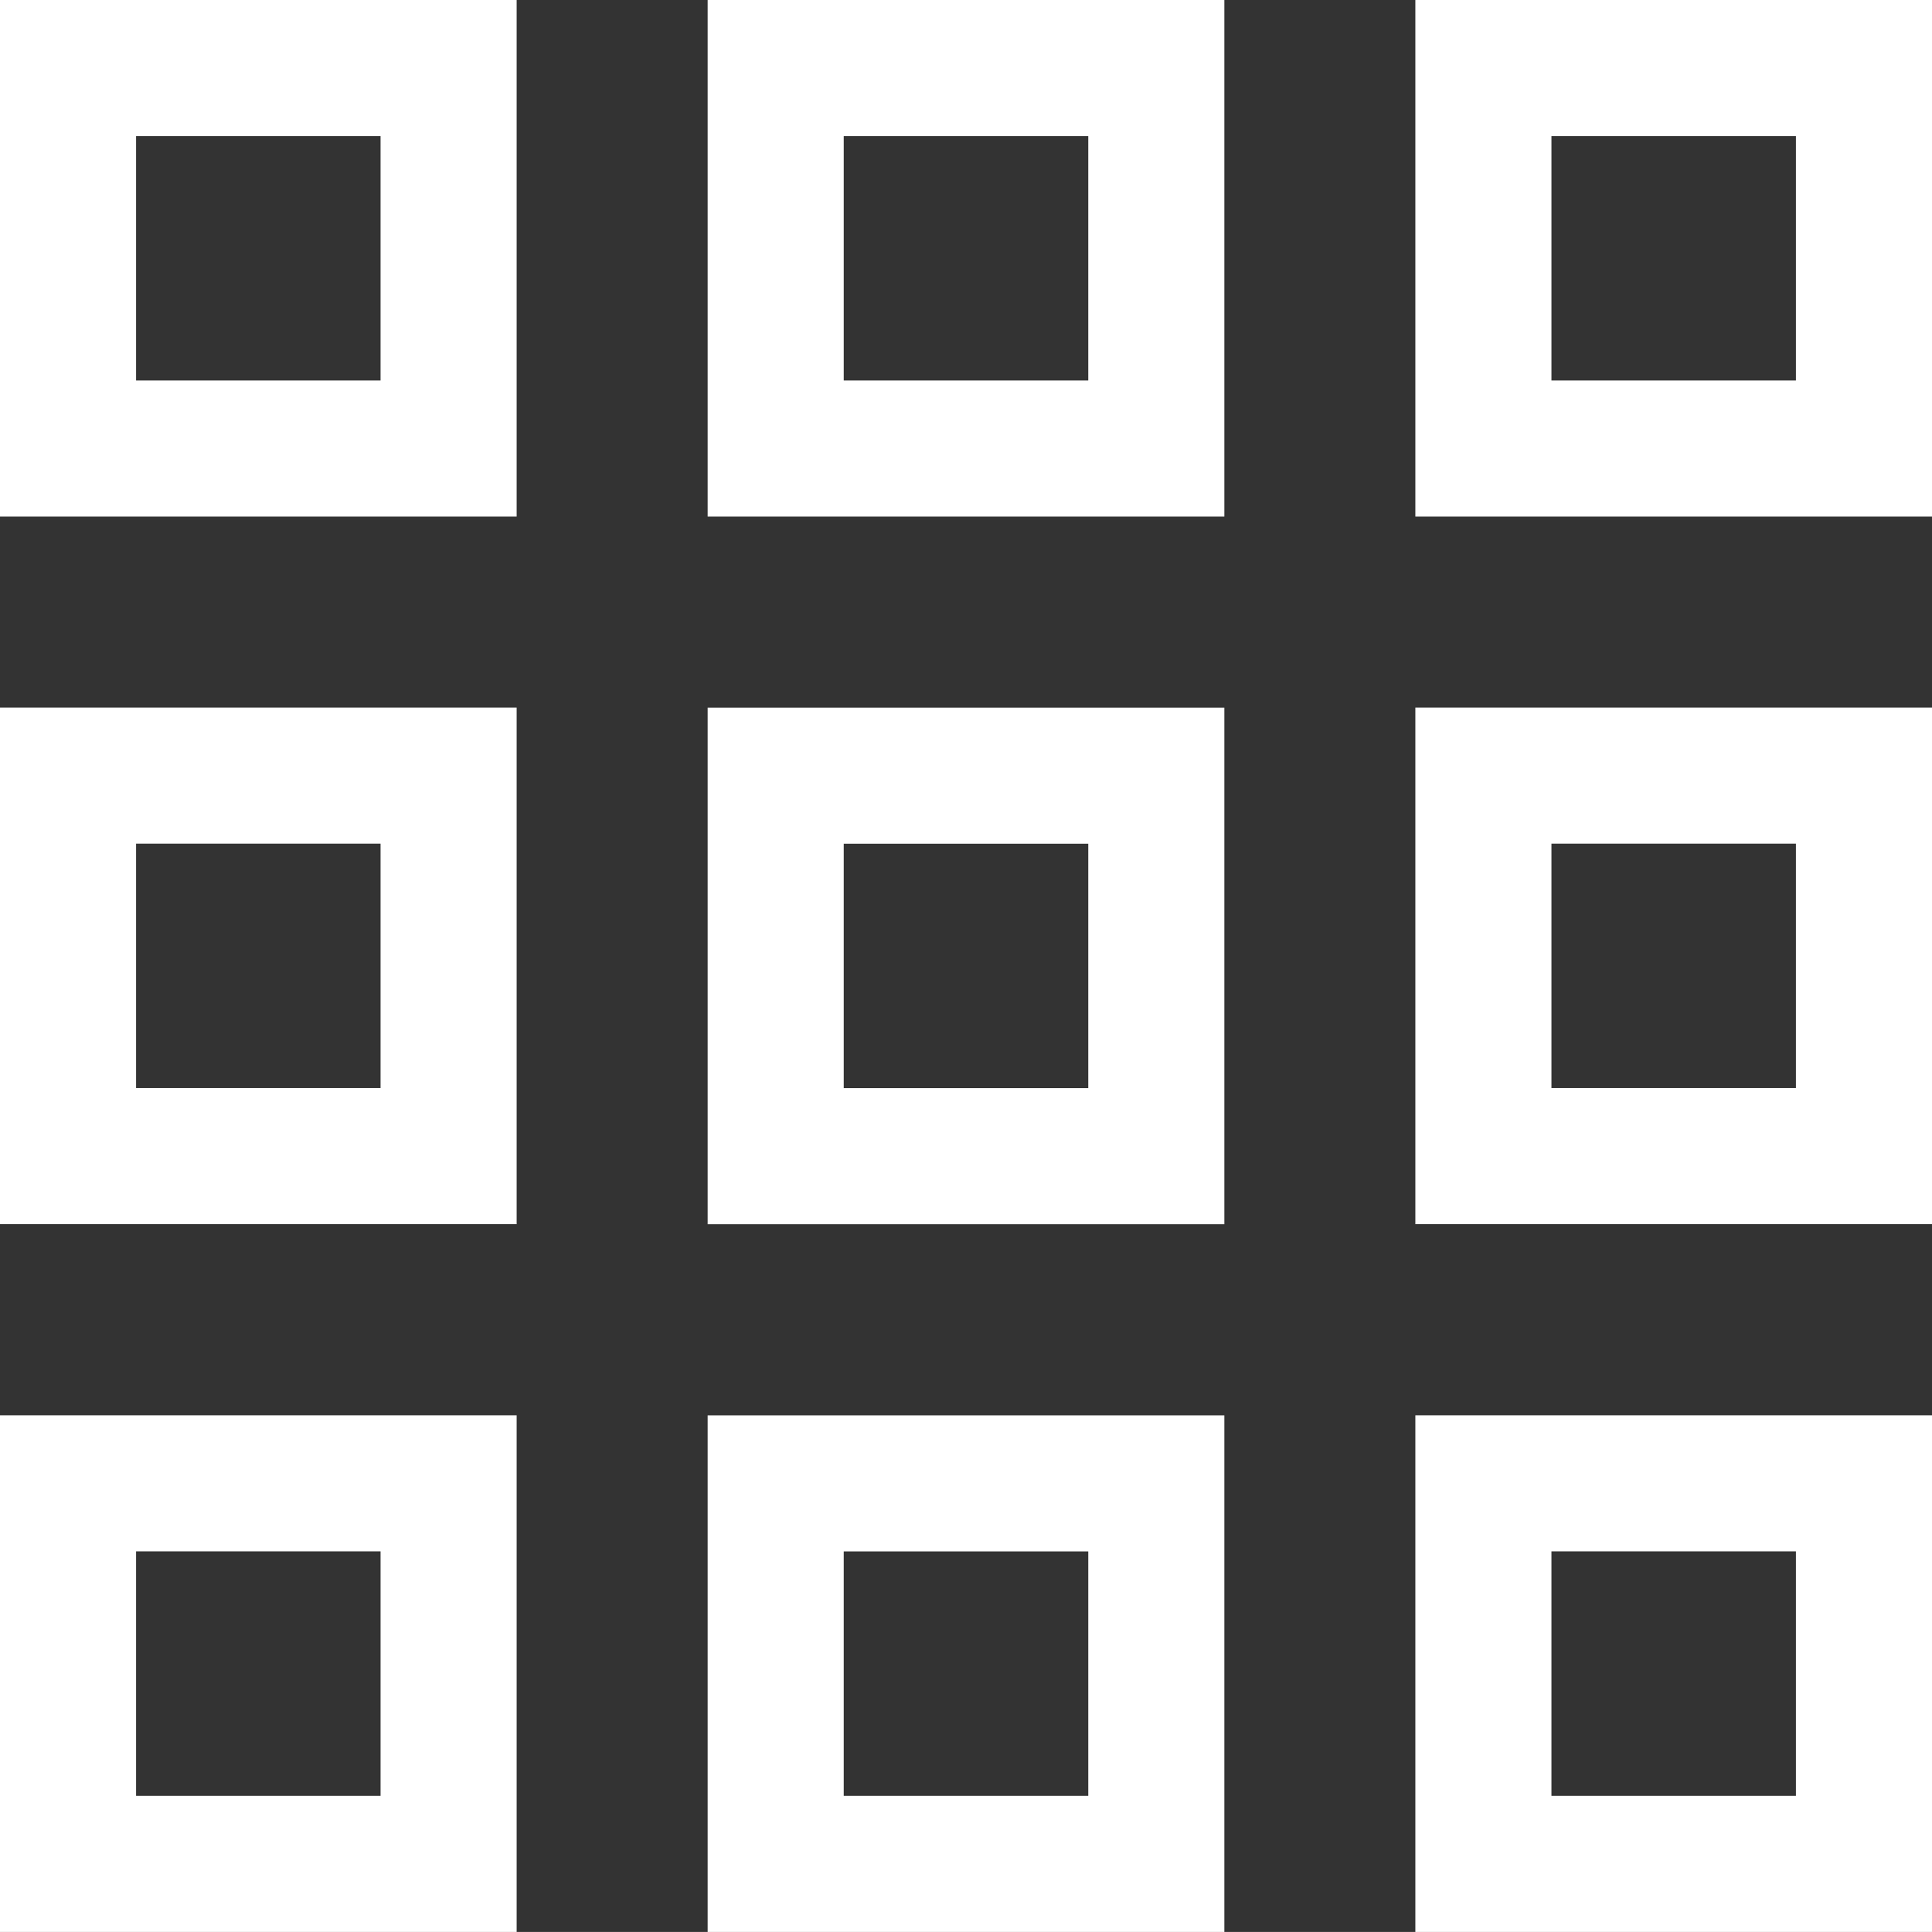 <svg xmlns="http://www.w3.org/2000/svg" width="28.394" height="28.393" viewBox="0 0 28.394 28.393">
  <rect x="0" y="0" width="28.394" height="28.393" fill="#333333" stroke="none"/>
  <g id="Group_87" data-name="Group 87" transform="translate(-1137.913 -9995.799)">
    <g id="Group_45" data-name="Group 45" transform="translate(1138.913 9996.799)">
      <rect id="Rectangle_46" data-name="Rectangle 46" width="5.593" height="5.592" fill="none" stroke="#fff" stroke-width="2"/>
      <rect id="Rectangle_47" data-name="Rectangle 47" width="5.594" height="5.592" transform="translate(10.4)" fill="none" stroke="#fff" stroke-width="2"/>
      <rect id="Rectangle_48" data-name="Rectangle 48" width="5.593" height="5.592" transform="translate(20.801)" fill="none" stroke="#fff" stroke-width="2"/>
    </g>
    <g id="Group_46" data-name="Group 46" transform="translate(1138.913 10007.198)">
      <rect id="Rectangle_49" data-name="Rectangle 49" width="5.593" height="5.592" transform="translate(0 0)" fill="none" stroke="#fff" stroke-width="2"/>
      <rect id="Rectangle_50" data-name="Rectangle 50" width="5.594" height="5.592" transform="translate(10.4 0.001)" fill="none" stroke="#fff" stroke-width="2"/>
      <rect id="Rectangle_51" data-name="Rectangle 51" width="5.593" height="5.592" transform="translate(20.801 0)" fill="none" stroke="#fff" stroke-width="2"/>
    </g>
    <g id="Group_47" data-name="Group 47" transform="translate(1138.913 10017.599)">
      <rect id="Rectangle_52" data-name="Rectangle 52" width="5.593" height="5.593" transform="translate(0 0)" fill="none" stroke="#fff" stroke-width="2"/>
      <rect id="Rectangle_53" data-name="Rectangle 53" width="5.594" height="5.592" transform="translate(10.4 0.001)" fill="none" stroke="#fff" stroke-width="2"/>
      <rect id="Rectangle_54" data-name="Rectangle 54" width="5.593" height="5.593" transform="translate(20.801 0)" fill="none" stroke="#fff" stroke-width="2"/>
    </g>
  </g>
</svg>
